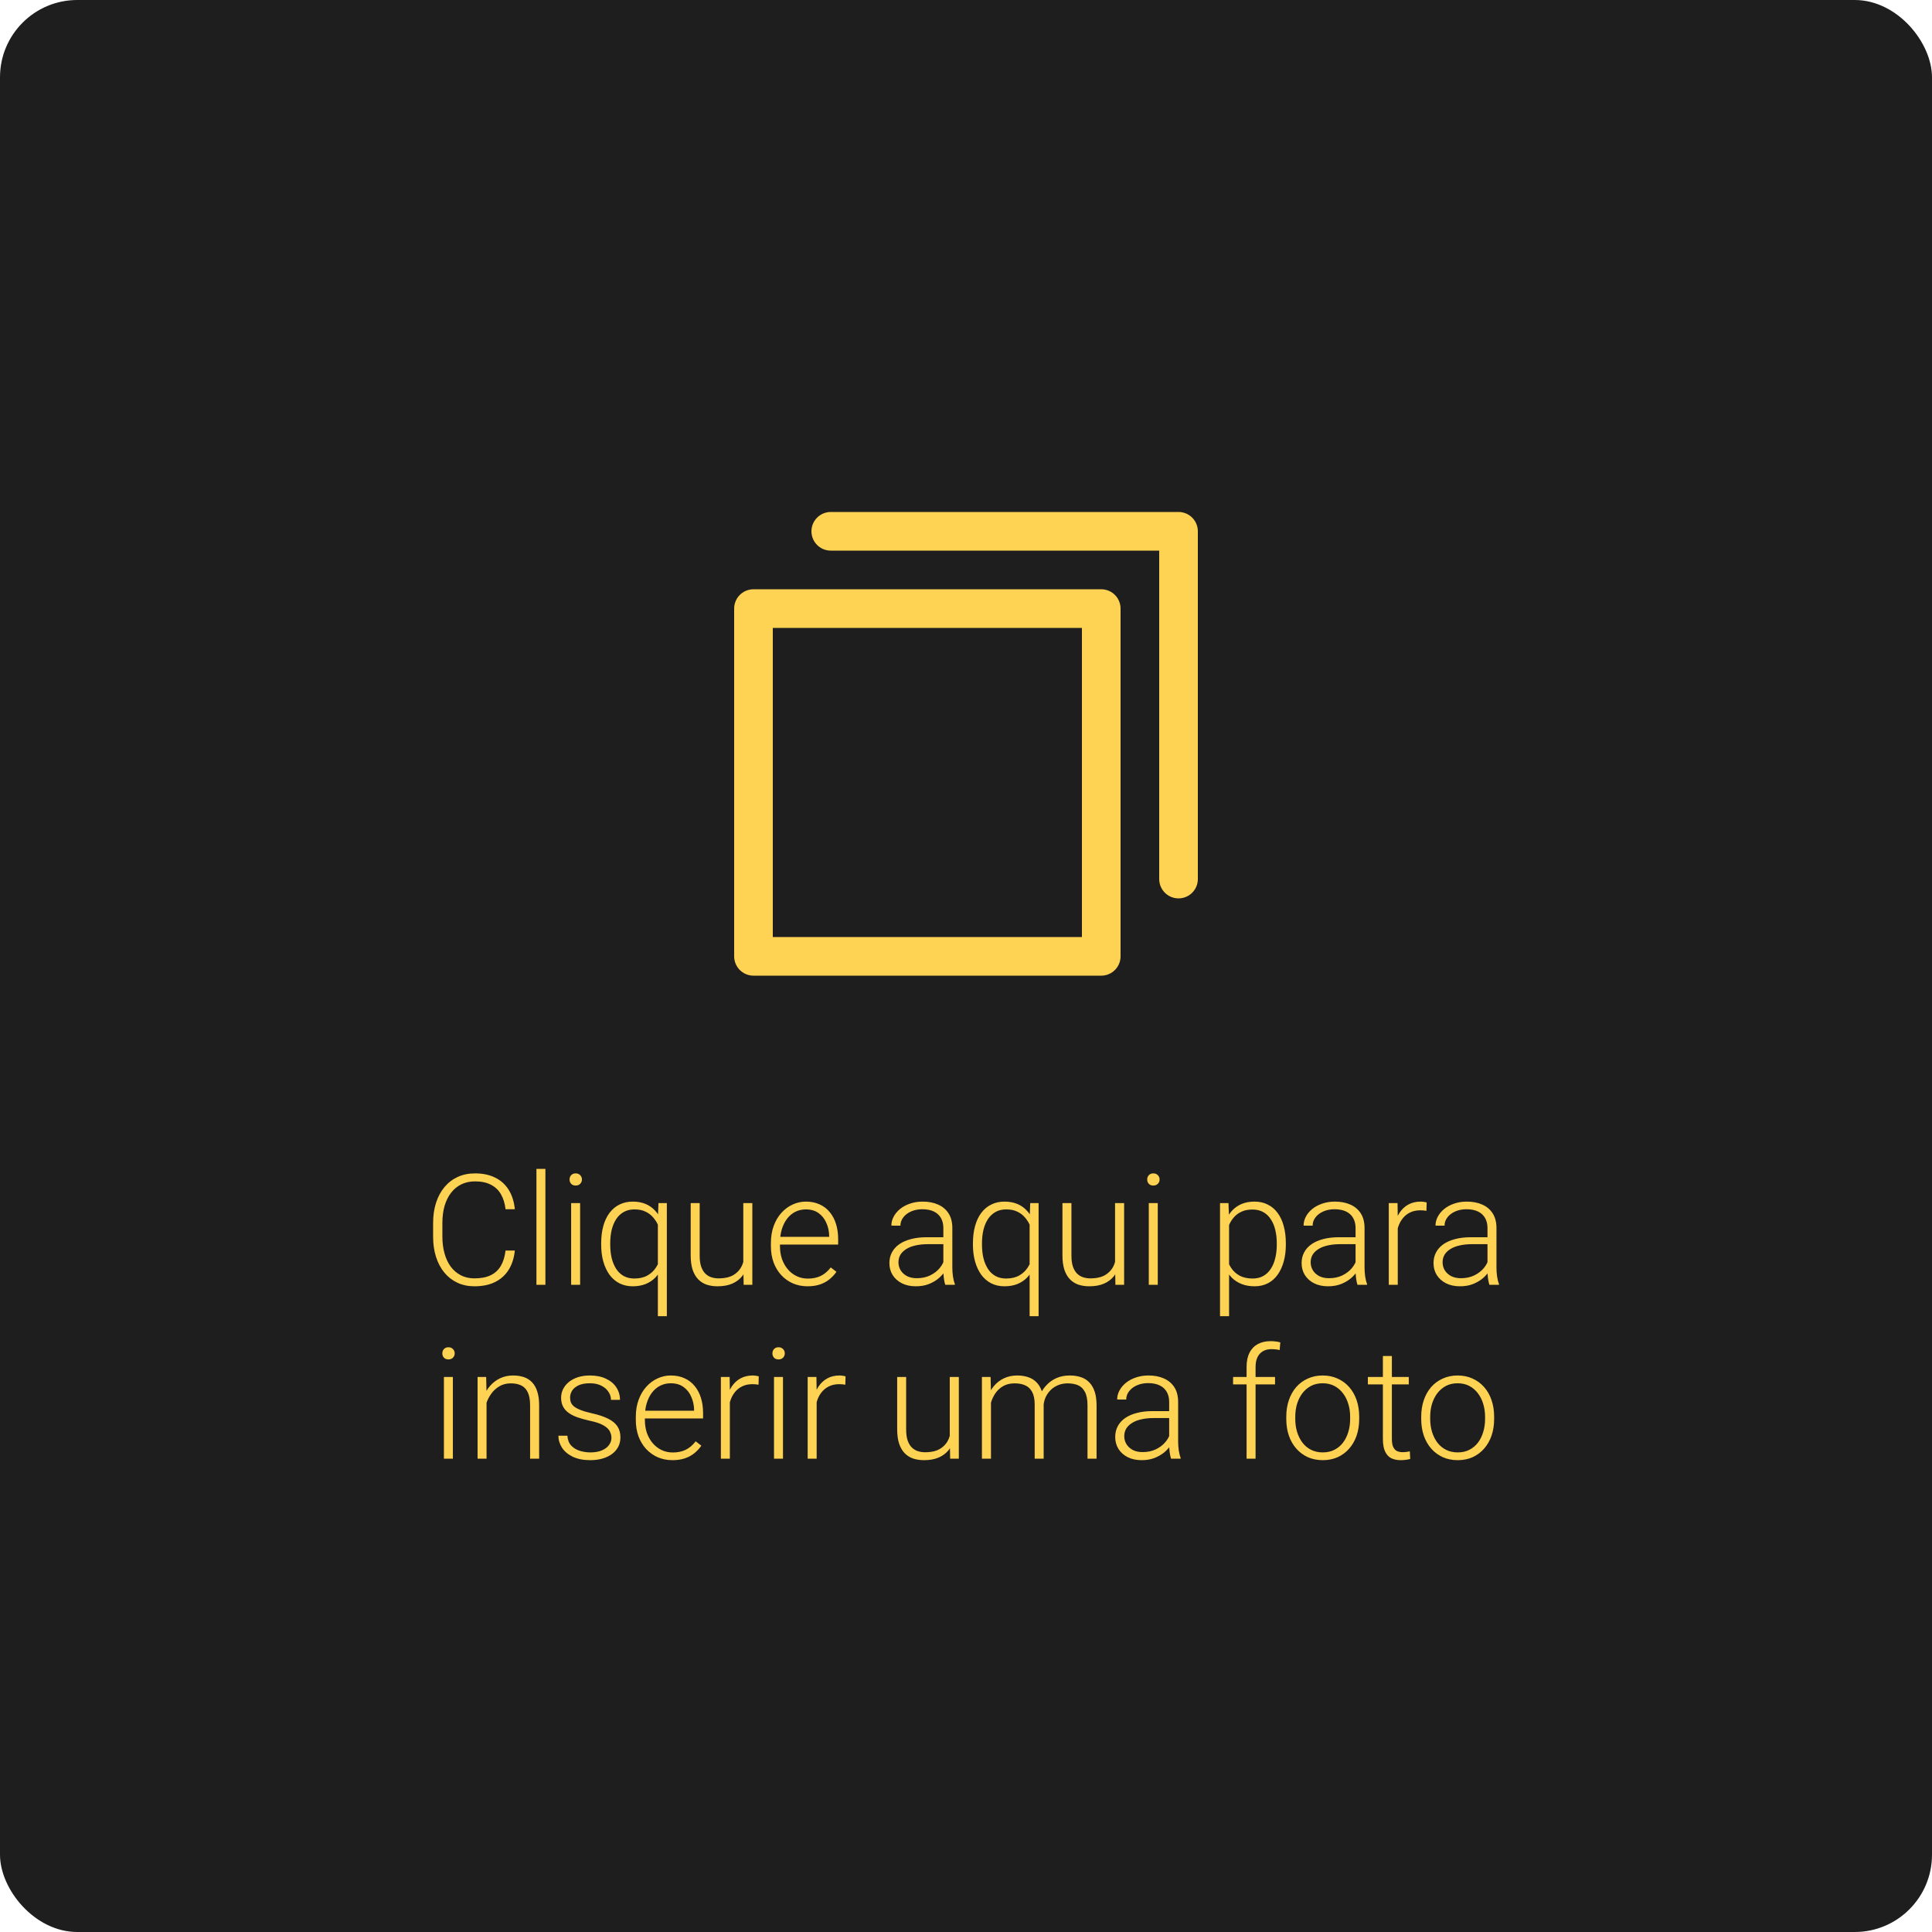 <svg width="100" height="100" viewBox="0 0 100 100" fill="none" xmlns="http://www.w3.org/2000/svg">
<rect width="100" height="100" rx="4" fill="#1E1E1E"/>
<path d="M61 45.5V27.5H43" stroke="#FED253" stroke-width="2" stroke-linecap="round" stroke-linejoin="round"/>
<path d="M57 31.5H39V49.5H57V31.5Z" stroke="#FED253" stroke-width="2" stroke-linecap="round" stroke-linejoin="round"/>
<path d="M26.168 64.727H26.648C26.609 65.109 26.504 65.44 26.332 65.719C26.16 65.995 25.926 66.207 25.629 66.356C25.332 66.504 24.974 66.578 24.555 66.578C24.232 66.578 23.939 66.517 23.676 66.394C23.415 66.272 23.191 66.099 23.004 65.875C22.816 65.648 22.672 65.378 22.57 65.062C22.469 64.747 22.418 64.397 22.418 64.012V63.301C22.418 62.915 22.469 62.566 22.57 62.254C22.672 61.939 22.818 61.668 23.008 61.441C23.198 61.215 23.426 61.04 23.691 60.918C23.957 60.796 24.256 60.734 24.59 60.734C24.994 60.734 25.342 60.809 25.637 60.957C25.931 61.103 26.163 61.314 26.332 61.59C26.504 61.866 26.609 62.199 26.648 62.59H26.168C26.131 62.283 26.051 62.022 25.926 61.809C25.801 61.595 25.628 61.432 25.406 61.32C25.188 61.206 24.915 61.148 24.59 61.148C24.324 61.148 24.087 61.199 23.879 61.301C23.671 61.402 23.494 61.548 23.348 61.738C23.202 61.926 23.09 62.151 23.012 62.414C22.936 62.677 22.898 62.97 22.898 63.293V64.012C22.898 64.324 22.935 64.612 23.008 64.875C23.081 65.138 23.188 65.366 23.328 65.559C23.471 65.751 23.646 65.901 23.852 66.008C24.057 66.115 24.292 66.168 24.555 66.168C24.891 66.168 25.171 66.115 25.395 66.008C25.621 65.898 25.797 65.737 25.922 65.523C26.047 65.31 26.129 65.044 26.168 64.727ZM28.23 60.5V66.5H27.766V60.5H28.23ZM30.027 62.273V66.5H29.562V62.273H30.027ZM29.48 61.051C29.48 60.962 29.508 60.888 29.562 60.828C29.62 60.766 29.698 60.734 29.797 60.734C29.896 60.734 29.974 60.766 30.031 60.828C30.091 60.888 30.121 60.962 30.121 61.051C30.121 61.137 30.091 61.211 30.031 61.273C29.974 61.333 29.896 61.363 29.797 61.363C29.698 61.363 29.62 61.333 29.562 61.273C29.508 61.211 29.48 61.137 29.48 61.051ZM34.051 68.125V63.086L34.082 62.273H34.516V68.125H34.051ZM31.117 64.43V64.348C31.117 64.019 31.154 63.724 31.227 63.461C31.299 63.195 31.406 62.969 31.547 62.781C31.69 62.591 31.862 62.447 32.062 62.348C32.266 62.246 32.496 62.195 32.754 62.195C33.001 62.195 33.221 62.236 33.414 62.316C33.607 62.397 33.772 62.513 33.91 62.664C34.051 62.815 34.164 62.995 34.25 63.203C34.336 63.411 34.398 63.643 34.438 63.898V64.941C34.406 65.181 34.348 65.401 34.262 65.602C34.178 65.799 34.066 65.973 33.926 66.121C33.785 66.267 33.616 66.38 33.418 66.461C33.223 66.539 32.999 66.578 32.746 66.578C32.491 66.578 32.262 66.526 32.059 66.422C31.858 66.318 31.688 66.171 31.547 65.981C31.409 65.788 31.302 65.56 31.227 65.297C31.154 65.034 31.117 64.745 31.117 64.43ZM31.586 64.348V64.43C31.586 64.677 31.611 64.906 31.66 65.117C31.712 65.328 31.789 65.513 31.891 65.672C31.992 65.831 32.121 65.954 32.277 66.043C32.436 66.132 32.621 66.176 32.832 66.176C33.1 66.176 33.327 66.124 33.512 66.019C33.697 65.915 33.844 65.777 33.953 65.606C34.065 65.434 34.146 65.246 34.195 65.043V63.828C34.169 63.695 34.125 63.557 34.062 63.414C34 63.271 33.915 63.138 33.809 63.016C33.704 62.891 33.573 62.79 33.414 62.715C33.255 62.637 33.064 62.598 32.84 62.598C32.626 62.598 32.44 62.643 32.281 62.734C32.125 62.823 31.995 62.947 31.891 63.105C31.789 63.264 31.712 63.449 31.66 63.66C31.611 63.871 31.586 64.1 31.586 64.348ZM38.473 65.523V62.273H38.941V66.5H38.492L38.473 65.523ZM38.559 64.742L38.801 64.734C38.801 65 38.77 65.245 38.707 65.469C38.645 65.693 38.547 65.888 38.414 66.055C38.281 66.221 38.109 66.35 37.898 66.441C37.688 66.533 37.434 66.578 37.137 66.578C36.931 66.578 36.742 66.549 36.57 66.492C36.401 66.432 36.255 66.338 36.133 66.211C36.01 66.083 35.915 65.918 35.848 65.715C35.783 65.512 35.75 65.266 35.75 64.977V62.273H36.215V64.984C36.215 65.211 36.24 65.4 36.289 65.551C36.341 65.702 36.411 65.823 36.5 65.914C36.591 66.005 36.695 66.07 36.812 66.109C36.93 66.148 37.056 66.168 37.191 66.168C37.535 66.168 37.806 66.102 38.004 65.969C38.204 65.836 38.346 65.662 38.43 65.445C38.516 65.227 38.559 64.992 38.559 64.742ZM41.797 66.578C41.521 66.578 41.267 66.527 41.035 66.426C40.806 66.324 40.605 66.181 40.434 65.996C40.264 65.811 40.133 65.592 40.039 65.34C39.948 65.085 39.902 64.806 39.902 64.504V64.336C39.902 64.01 39.95 63.716 40.047 63.453C40.143 63.19 40.276 62.965 40.445 62.777C40.615 62.59 40.807 62.447 41.023 62.348C41.242 62.246 41.471 62.195 41.711 62.195C41.979 62.195 42.217 62.243 42.426 62.34C42.634 62.434 42.809 62.568 42.949 62.742C43.092 62.914 43.2 63.118 43.273 63.355C43.346 63.59 43.383 63.849 43.383 64.133V64.418H40.184V64.019H42.918V63.965C42.913 63.728 42.865 63.507 42.773 63.301C42.685 63.092 42.552 62.923 42.375 62.793C42.198 62.663 41.977 62.598 41.711 62.598C41.513 62.598 41.331 62.639 41.164 62.723C41 62.806 40.858 62.926 40.738 63.082C40.621 63.236 40.53 63.419 40.465 63.633C40.402 63.844 40.371 64.078 40.371 64.336V64.504C40.371 64.738 40.405 64.957 40.473 65.16C40.543 65.361 40.642 65.538 40.77 65.691C40.9 65.845 41.053 65.965 41.23 66.051C41.408 66.137 41.603 66.18 41.816 66.18C42.066 66.18 42.288 66.134 42.48 66.043C42.673 65.949 42.846 65.802 43 65.602L43.293 65.828C43.202 65.963 43.087 66.088 42.949 66.203C42.814 66.318 42.651 66.409 42.461 66.477C42.271 66.544 42.05 66.578 41.797 66.578ZM48.828 65.742V63.562C48.828 63.362 48.786 63.189 48.703 63.043C48.62 62.897 48.497 62.785 48.336 62.707C48.175 62.629 47.975 62.59 47.738 62.59C47.52 62.59 47.324 62.629 47.152 62.707C46.983 62.783 46.849 62.885 46.75 63.016C46.654 63.143 46.605 63.285 46.605 63.441L46.137 63.438C46.137 63.279 46.176 63.125 46.254 62.977C46.332 62.828 46.443 62.695 46.586 62.578C46.729 62.461 46.9 62.368 47.098 62.301C47.298 62.23 47.518 62.195 47.758 62.195C48.06 62.195 48.325 62.246 48.555 62.348C48.786 62.449 48.967 62.602 49.098 62.805C49.228 63.008 49.293 63.263 49.293 63.57V65.613C49.293 65.759 49.303 65.91 49.324 66.066C49.348 66.223 49.38 66.352 49.422 66.453V66.5H48.926C48.895 66.406 48.87 66.289 48.852 66.148C48.836 66.005 48.828 65.87 48.828 65.742ZM48.938 64.039L48.945 64.398H48.027C47.788 64.398 47.573 64.421 47.383 64.465C47.195 64.507 47.036 64.569 46.906 64.652C46.776 64.733 46.676 64.831 46.605 64.945C46.538 65.06 46.504 65.19 46.504 65.336C46.504 65.487 46.542 65.625 46.617 65.75C46.695 65.875 46.805 65.975 46.945 66.051C47.089 66.124 47.258 66.16 47.453 66.16C47.714 66.16 47.943 66.112 48.141 66.016C48.341 65.919 48.507 65.793 48.637 65.637C48.767 65.481 48.854 65.31 48.898 65.125L49.102 65.394C49.068 65.525 49.005 65.659 48.914 65.797C48.825 65.932 48.71 66.06 48.566 66.18C48.423 66.297 48.254 66.393 48.059 66.469C47.866 66.542 47.647 66.578 47.402 66.578C47.126 66.578 46.885 66.526 46.68 66.422C46.477 66.318 46.318 66.176 46.203 65.996C46.091 65.814 46.035 65.608 46.035 65.379C46.035 65.171 46.079 64.984 46.168 64.82C46.257 64.654 46.384 64.513 46.551 64.398C46.72 64.281 46.923 64.193 47.16 64.133C47.4 64.07 47.668 64.039 47.965 64.039H48.938ZM53.293 68.125V63.086L53.324 62.273H53.758V68.125H53.293ZM50.359 64.43V64.348C50.359 64.019 50.396 63.724 50.469 63.461C50.542 63.195 50.648 62.969 50.789 62.781C50.932 62.591 51.104 62.447 51.305 62.348C51.508 62.246 51.738 62.195 51.996 62.195C52.243 62.195 52.464 62.236 52.656 62.316C52.849 62.397 53.014 62.513 53.152 62.664C53.293 62.815 53.406 62.995 53.492 63.203C53.578 63.411 53.641 63.643 53.68 63.898V64.941C53.648 65.181 53.59 65.401 53.504 65.602C53.421 65.799 53.309 65.973 53.168 66.121C53.027 66.267 52.858 66.38 52.66 66.461C52.465 66.539 52.241 66.578 51.988 66.578C51.733 66.578 51.504 66.526 51.301 66.422C51.1 66.318 50.93 66.171 50.789 65.981C50.651 65.788 50.544 65.56 50.469 65.297C50.396 65.034 50.359 64.745 50.359 64.43ZM50.828 64.348V64.43C50.828 64.677 50.853 64.906 50.902 65.117C50.954 65.328 51.031 65.513 51.133 65.672C51.234 65.831 51.363 65.954 51.52 66.043C51.678 66.132 51.863 66.176 52.074 66.176C52.342 66.176 52.569 66.124 52.754 66.019C52.939 65.915 53.086 65.777 53.195 65.606C53.307 65.434 53.388 65.246 53.438 65.043V63.828C53.411 63.695 53.367 63.557 53.305 63.414C53.242 63.271 53.158 63.138 53.051 63.016C52.947 62.891 52.815 62.79 52.656 62.715C52.497 62.637 52.306 62.598 52.082 62.598C51.868 62.598 51.682 62.643 51.523 62.734C51.367 62.823 51.237 62.947 51.133 63.105C51.031 63.264 50.954 63.449 50.902 63.66C50.853 63.871 50.828 64.1 50.828 64.348ZM57.715 65.523V62.273H58.184V66.5H57.734L57.715 65.523ZM57.801 64.742L58.043 64.734C58.043 65 58.012 65.245 57.949 65.469C57.887 65.693 57.789 65.888 57.656 66.055C57.523 66.221 57.352 66.35 57.141 66.441C56.93 66.533 56.676 66.578 56.379 66.578C56.173 66.578 55.984 66.549 55.812 66.492C55.643 66.432 55.497 66.338 55.375 66.211C55.253 66.083 55.158 65.918 55.09 65.715C55.025 65.512 54.992 65.266 54.992 64.977V62.273H55.457V64.984C55.457 65.211 55.482 65.4 55.531 65.551C55.583 65.702 55.654 65.823 55.742 65.914C55.833 66.005 55.938 66.07 56.055 66.109C56.172 66.148 56.298 66.168 56.434 66.168C56.777 66.168 57.048 66.102 57.246 65.969C57.447 65.836 57.589 65.662 57.672 65.445C57.758 65.227 57.801 64.992 57.801 64.742ZM59.926 62.273V66.5H59.461V62.273H59.926ZM59.379 61.051C59.379 60.962 59.406 60.888 59.461 60.828C59.518 60.766 59.596 60.734 59.695 60.734C59.794 60.734 59.872 60.766 59.93 60.828C59.99 60.888 60.02 60.962 60.02 61.051C60.02 61.137 59.99 61.211 59.93 61.273C59.872 61.333 59.794 61.363 59.695 61.363C59.596 61.363 59.518 61.333 59.461 61.273C59.406 61.211 59.379 61.137 59.379 61.051ZM63.617 63.086V68.125H63.148V62.273H63.586L63.617 63.086ZM66.555 64.348V64.43C66.555 64.745 66.518 65.034 66.445 65.297C66.372 65.56 66.267 65.788 66.129 65.981C65.993 66.171 65.826 66.318 65.625 66.422C65.424 66.526 65.197 66.578 64.941 66.578C64.689 66.578 64.463 66.539 64.266 66.461C64.068 66.383 63.897 66.272 63.754 66.129C63.613 65.983 63.5 65.814 63.414 65.621C63.331 65.426 63.272 65.212 63.238 64.981V63.898C63.277 63.643 63.341 63.411 63.43 63.203C63.518 62.995 63.632 62.815 63.77 62.664C63.91 62.513 64.077 62.397 64.269 62.316C64.462 62.236 64.682 62.195 64.93 62.195C65.188 62.195 65.417 62.246 65.617 62.348C65.82 62.447 65.991 62.591 66.129 62.781C66.269 62.969 66.375 63.195 66.445 63.461C66.518 63.724 66.555 64.019 66.555 64.348ZM66.086 64.43V64.348C66.086 64.1 66.06 63.871 66.008 63.66C65.958 63.449 65.882 63.266 65.777 63.109C65.676 62.95 65.546 62.827 65.387 62.738C65.231 62.65 65.044 62.605 64.828 62.605C64.604 62.605 64.413 62.643 64.254 62.719C64.098 62.792 63.967 62.889 63.863 63.012C63.759 63.132 63.677 63.263 63.617 63.406C63.557 63.55 63.513 63.69 63.484 63.828V65.074C63.534 65.272 63.613 65.456 63.723 65.625C63.832 65.792 63.978 65.926 64.16 66.027C64.345 66.126 64.57 66.176 64.836 66.176C65.049 66.176 65.234 66.132 65.391 66.043C65.547 65.954 65.676 65.831 65.777 65.672C65.882 65.513 65.958 65.328 66.008 65.117C66.06 64.906 66.086 64.677 66.086 64.43ZM70.164 65.742V63.562C70.164 63.362 70.122 63.189 70.039 63.043C69.956 62.897 69.833 62.785 69.672 62.707C69.51 62.629 69.311 62.59 69.074 62.59C68.856 62.59 68.66 62.629 68.488 62.707C68.319 62.783 68.185 62.885 68.086 63.016C67.99 63.143 67.941 63.285 67.941 63.441L67.473 63.438C67.473 63.279 67.512 63.125 67.59 62.977C67.668 62.828 67.779 62.695 67.922 62.578C68.065 62.461 68.236 62.368 68.434 62.301C68.634 62.23 68.854 62.195 69.094 62.195C69.396 62.195 69.662 62.246 69.891 62.348C70.122 62.449 70.303 62.602 70.434 62.805C70.564 63.008 70.629 63.263 70.629 63.57V65.613C70.629 65.759 70.639 65.91 70.66 66.066C70.684 66.223 70.716 66.352 70.758 66.453V66.5H70.262C70.231 66.406 70.206 66.289 70.188 66.148C70.172 66.005 70.164 65.87 70.164 65.742ZM70.273 64.039L70.281 64.398H69.363C69.124 64.398 68.909 64.421 68.719 64.465C68.531 64.507 68.372 64.569 68.242 64.652C68.112 64.733 68.012 64.831 67.941 64.945C67.874 65.06 67.84 65.19 67.84 65.336C67.84 65.487 67.878 65.625 67.953 65.75C68.031 65.875 68.141 65.975 68.281 66.051C68.424 66.124 68.594 66.16 68.789 66.16C69.049 66.16 69.279 66.112 69.477 66.016C69.677 65.919 69.842 65.793 69.973 65.637C70.103 65.481 70.19 65.31 70.234 65.125L70.438 65.394C70.404 65.525 70.341 65.659 70.25 65.797C70.162 65.932 70.046 66.06 69.902 66.18C69.759 66.297 69.59 66.393 69.394 66.469C69.202 66.542 68.983 66.578 68.738 66.578C68.462 66.578 68.221 66.526 68.016 66.422C67.812 66.318 67.654 66.176 67.539 65.996C67.427 65.814 67.371 65.608 67.371 65.379C67.371 65.171 67.415 64.984 67.504 64.82C67.592 64.654 67.72 64.513 67.887 64.398C68.056 64.281 68.259 64.193 68.496 64.133C68.736 64.07 69.004 64.039 69.301 64.039H70.273ZM72.348 62.973V66.5H71.883V62.273H72.336L72.348 62.973ZM73.844 62.242L73.832 62.672C73.78 62.664 73.729 62.658 73.68 62.652C73.63 62.647 73.577 62.645 73.519 62.645C73.316 62.645 73.138 62.682 72.984 62.758C72.833 62.831 72.706 62.934 72.602 63.066C72.497 63.197 72.418 63.35 72.363 63.527C72.309 63.702 72.277 63.889 72.269 64.09L72.098 64.156C72.098 63.88 72.126 63.624 72.184 63.387C72.241 63.15 72.328 62.943 72.445 62.766C72.565 62.586 72.715 62.447 72.894 62.348C73.077 62.246 73.29 62.195 73.535 62.195C73.595 62.195 73.654 62.2 73.711 62.211C73.771 62.219 73.815 62.229 73.844 62.242ZM76.992 65.742V63.562C76.992 63.362 76.951 63.189 76.867 63.043C76.784 62.897 76.662 62.785 76.5 62.707C76.338 62.629 76.139 62.59 75.902 62.59C75.684 62.59 75.488 62.629 75.316 62.707C75.147 62.783 75.013 62.885 74.914 63.016C74.818 63.143 74.769 63.285 74.769 63.441L74.301 63.438C74.301 63.279 74.34 63.125 74.418 62.977C74.496 62.828 74.607 62.695 74.75 62.578C74.893 62.461 75.064 62.368 75.262 62.301C75.462 62.23 75.682 62.195 75.922 62.195C76.224 62.195 76.49 62.246 76.719 62.348C76.951 62.449 77.132 62.602 77.262 62.805C77.392 63.008 77.457 63.263 77.457 63.57V65.613C77.457 65.759 77.467 65.91 77.488 66.066C77.512 66.223 77.544 66.352 77.586 66.453V66.5H77.09C77.059 66.406 77.034 66.289 77.016 66.148C77 66.005 76.992 65.87 76.992 65.742ZM77.102 64.039L77.109 64.398H76.191C75.952 64.398 75.737 64.421 75.547 64.465C75.359 64.507 75.201 64.569 75.07 64.652C74.94 64.733 74.84 64.831 74.769 64.945C74.702 65.06 74.668 65.19 74.668 65.336C74.668 65.487 74.706 65.625 74.781 65.75C74.859 65.875 74.969 65.975 75.109 66.051C75.253 66.124 75.422 66.16 75.617 66.16C75.878 66.16 76.107 66.112 76.305 66.016C76.505 65.919 76.671 65.793 76.801 65.637C76.931 65.481 77.018 65.31 77.062 65.125L77.266 65.394C77.232 65.525 77.169 65.659 77.078 65.797C76.99 65.932 76.874 66.06 76.731 66.18C76.587 66.297 76.418 66.393 76.223 66.469C76.03 66.542 75.811 66.578 75.566 66.578C75.29 66.578 75.049 66.526 74.844 66.422C74.641 66.318 74.482 66.176 74.367 65.996C74.255 65.814 74.199 65.608 74.199 65.379C74.199 65.171 74.243 64.984 74.332 64.82C74.421 64.654 74.548 64.513 74.715 64.398C74.884 64.281 75.087 64.193 75.324 64.133C75.564 64.07 75.832 64.039 76.129 64.039H77.102ZM23.441 71.273V75.5H22.977V71.273H23.441ZM22.895 70.051C22.895 69.962 22.922 69.888 22.977 69.828C23.034 69.766 23.112 69.734 23.211 69.734C23.31 69.734 23.388 69.766 23.445 69.828C23.505 69.888 23.535 69.962 23.535 70.051C23.535 70.137 23.505 70.211 23.445 70.273C23.388 70.333 23.31 70.363 23.211 70.363C23.112 70.363 23.034 70.333 22.977 70.273C22.922 70.211 22.895 70.137 22.895 70.051ZM25.184 72.176V75.5H24.719V71.273H25.164L25.184 72.176ZM25.078 73.125L24.871 73.008C24.887 72.758 24.938 72.523 25.023 72.305C25.109 72.086 25.225 71.893 25.371 71.727C25.52 71.56 25.693 71.43 25.891 71.336C26.091 71.242 26.312 71.195 26.555 71.195C26.766 71.195 26.954 71.224 27.121 71.281C27.288 71.338 27.43 71.43 27.547 71.555C27.664 71.68 27.753 71.84 27.812 72.035C27.875 72.231 27.906 72.469 27.906 72.75V75.5H27.438V72.746C27.438 72.454 27.397 72.227 27.316 72.062C27.236 71.896 27.121 71.777 26.973 71.707C26.824 71.637 26.648 71.602 26.445 71.602C26.221 71.602 26.025 71.651 25.855 71.75C25.689 71.846 25.548 71.973 25.434 72.129C25.322 72.283 25.236 72.448 25.176 72.625C25.116 72.799 25.083 72.966 25.078 73.125ZM31.648 74.422C31.648 74.307 31.62 74.194 31.562 74.082C31.505 73.97 31.395 73.867 31.23 73.773C31.069 73.68 30.831 73.6 30.516 73.535C30.281 73.483 30.072 73.424 29.887 73.359C29.704 73.294 29.551 73.216 29.426 73.125C29.301 73.034 29.206 72.924 29.141 72.797C29.076 72.669 29.043 72.518 29.043 72.344C29.043 72.188 29.077 72.04 29.145 71.902C29.215 71.762 29.314 71.639 29.441 71.535C29.572 71.428 29.728 71.345 29.91 71.285C30.095 71.225 30.302 71.195 30.531 71.195C30.857 71.195 31.135 71.251 31.367 71.363C31.602 71.473 31.78 71.622 31.902 71.812C32.027 72.003 32.09 72.217 32.09 72.457H31.625C31.625 72.311 31.582 72.173 31.496 72.043C31.413 71.913 31.289 71.806 31.125 71.723C30.963 71.639 30.766 71.598 30.531 71.598C30.289 71.598 30.092 71.634 29.941 71.707C29.79 71.78 29.68 71.872 29.609 71.984C29.542 72.096 29.508 72.212 29.508 72.332C29.508 72.426 29.522 72.512 29.551 72.59C29.582 72.665 29.637 72.736 29.715 72.801C29.796 72.866 29.91 72.927 30.059 72.984C30.207 73.042 30.4 73.098 30.637 73.152C30.978 73.228 31.256 73.32 31.473 73.43C31.691 73.537 31.853 73.669 31.957 73.828C32.061 73.984 32.113 74.174 32.113 74.398C32.113 74.573 32.077 74.733 32.004 74.879C31.931 75.022 31.826 75.146 31.688 75.25C31.552 75.354 31.388 75.435 31.195 75.492C31.005 75.549 30.792 75.578 30.555 75.578C30.198 75.578 29.896 75.519 29.648 75.402C29.404 75.283 29.217 75.126 29.09 74.934C28.965 74.738 28.902 74.531 28.902 74.312H29.367C29.383 74.531 29.452 74.704 29.574 74.832C29.697 74.957 29.846 75.046 30.023 75.098C30.203 75.15 30.38 75.176 30.555 75.176C30.794 75.176 30.995 75.141 31.156 75.07C31.318 75 31.44 74.908 31.523 74.793C31.607 74.678 31.648 74.555 31.648 74.422ZM34.805 75.578C34.529 75.578 34.275 75.527 34.043 75.426C33.814 75.324 33.613 75.181 33.441 74.996C33.272 74.811 33.141 74.592 33.047 74.34C32.956 74.085 32.91 73.806 32.91 73.504V73.336C32.91 73.01 32.958 72.716 33.055 72.453C33.151 72.19 33.284 71.965 33.453 71.777C33.622 71.59 33.815 71.447 34.031 71.348C34.25 71.246 34.479 71.195 34.719 71.195C34.987 71.195 35.225 71.243 35.434 71.34C35.642 71.434 35.816 71.568 35.957 71.742C36.1 71.914 36.208 72.118 36.281 72.356C36.354 72.59 36.391 72.849 36.391 73.133V73.418H33.191V73.019H35.926V72.965C35.921 72.728 35.872 72.507 35.781 72.301C35.693 72.092 35.56 71.923 35.383 71.793C35.206 71.663 34.984 71.598 34.719 71.598C34.521 71.598 34.339 71.639 34.172 71.723C34.008 71.806 33.866 71.926 33.746 72.082C33.629 72.236 33.538 72.419 33.473 72.633C33.41 72.844 33.379 73.078 33.379 73.336V73.504C33.379 73.738 33.413 73.957 33.48 74.16C33.551 74.361 33.65 74.538 33.777 74.691C33.908 74.845 34.061 74.965 34.238 75.051C34.415 75.137 34.611 75.18 34.824 75.18C35.074 75.18 35.296 75.134 35.488 75.043C35.681 74.949 35.854 74.802 36.008 74.602L36.301 74.828C36.21 74.963 36.095 75.088 35.957 75.203C35.822 75.318 35.659 75.409 35.469 75.477C35.279 75.544 35.057 75.578 34.805 75.578ZM37.777 71.973V75.5H37.312V71.273H37.766L37.777 71.973ZM39.273 71.242L39.262 71.672C39.21 71.664 39.159 71.658 39.109 71.652C39.06 71.647 39.007 71.644 38.949 71.644C38.746 71.644 38.568 71.682 38.414 71.758C38.263 71.831 38.135 71.934 38.031 72.066C37.927 72.197 37.848 72.35 37.793 72.527C37.738 72.702 37.707 72.889 37.699 73.09L37.527 73.156C37.527 72.88 37.556 72.624 37.613 72.387C37.671 72.15 37.758 71.943 37.875 71.766C37.995 71.586 38.145 71.447 38.324 71.348C38.507 71.246 38.72 71.195 38.965 71.195C39.025 71.195 39.083 71.201 39.141 71.211C39.2 71.219 39.245 71.229 39.273 71.242ZM40.527 71.273V75.5H40.062V71.273H40.527ZM39.98 70.051C39.98 69.962 40.008 69.888 40.062 69.828C40.12 69.766 40.198 69.734 40.297 69.734C40.396 69.734 40.474 69.766 40.531 69.828C40.591 69.888 40.621 69.962 40.621 70.051C40.621 70.137 40.591 70.211 40.531 70.273C40.474 70.333 40.396 70.363 40.297 70.363C40.198 70.363 40.12 70.333 40.062 70.273C40.008 70.211 39.98 70.137 39.98 70.051ZM42.27 71.973V75.5H41.805V71.273H42.258L42.27 71.973ZM43.766 71.242L43.754 71.672C43.702 71.664 43.651 71.658 43.602 71.652C43.552 71.647 43.499 71.644 43.441 71.644C43.238 71.644 43.06 71.682 42.906 71.758C42.755 71.831 42.628 71.934 42.523 72.066C42.419 72.197 42.34 72.35 42.285 72.527C42.23 72.702 42.199 72.889 42.191 73.09L42.02 73.156C42.02 72.88 42.048 72.624 42.105 72.387C42.163 72.15 42.25 71.943 42.367 71.766C42.487 71.586 42.637 71.447 42.816 71.348C42.999 71.246 43.212 71.195 43.457 71.195C43.517 71.195 43.575 71.201 43.633 71.211C43.693 71.219 43.737 71.229 43.766 71.242ZM49.16 74.523V71.273H49.629V75.5H49.18L49.16 74.523ZM49.246 73.742L49.488 73.734C49.488 74 49.457 74.245 49.395 74.469C49.332 74.693 49.234 74.888 49.102 75.055C48.969 75.221 48.797 75.35 48.586 75.441C48.375 75.533 48.121 75.578 47.824 75.578C47.618 75.578 47.43 75.549 47.258 75.492C47.089 75.432 46.943 75.338 46.82 75.211C46.698 75.083 46.603 74.918 46.535 74.715C46.47 74.512 46.438 74.266 46.438 73.977V71.273H46.902V73.984C46.902 74.211 46.927 74.4 46.977 74.551C47.029 74.702 47.099 74.823 47.188 74.914C47.279 75.005 47.383 75.07 47.5 75.109C47.617 75.148 47.743 75.168 47.879 75.168C48.223 75.168 48.493 75.102 48.691 74.969C48.892 74.836 49.034 74.662 49.117 74.445C49.203 74.227 49.246 73.992 49.246 73.742ZM51.293 72.148V75.5H50.824V71.273H51.273L51.293 72.148ZM51.207 73.125L50.98 73.008C50.996 72.758 51.043 72.523 51.121 72.305C51.202 72.086 51.314 71.893 51.457 71.727C51.6 71.56 51.772 71.43 51.973 71.336C52.173 71.242 52.401 71.195 52.656 71.195C52.862 71.195 53.048 71.224 53.215 71.281C53.384 71.336 53.527 71.423 53.645 71.543C53.764 71.66 53.857 71.814 53.922 72.004C53.987 72.194 54.02 72.422 54.02 72.688V75.5H53.555V72.703C53.555 72.422 53.51 72.202 53.422 72.043C53.336 71.884 53.215 71.771 53.059 71.703C52.905 71.635 52.727 71.602 52.523 71.602C52.284 71.602 52.081 71.651 51.914 71.75C51.75 71.846 51.616 71.973 51.512 72.129C51.41 72.283 51.335 72.448 51.285 72.625C51.236 72.799 51.21 72.966 51.207 73.125ZM54.016 72.758L53.703 72.766C53.716 72.56 53.763 72.363 53.844 72.176C53.927 71.988 54.04 71.822 54.184 71.676C54.327 71.527 54.497 71.41 54.695 71.324C54.896 71.238 55.121 71.195 55.371 71.195C55.59 71.195 55.785 71.225 55.957 71.285C56.129 71.342 56.273 71.435 56.391 71.562C56.51 71.688 56.602 71.848 56.664 72.043C56.727 72.238 56.758 72.473 56.758 72.746V75.5H56.289V72.742C56.289 72.443 56.245 72.211 56.156 72.047C56.07 71.88 55.95 71.764 55.797 71.699C55.643 71.634 55.464 71.602 55.258 71.602C55.055 71.604 54.876 71.642 54.723 71.715C54.569 71.785 54.44 71.879 54.336 71.996C54.234 72.111 54.156 72.234 54.102 72.367C54.05 72.5 54.021 72.63 54.016 72.758ZM60.516 74.742V72.562C60.516 72.362 60.474 72.189 60.391 72.043C60.307 71.897 60.185 71.785 60.023 71.707C59.862 71.629 59.663 71.59 59.426 71.59C59.207 71.59 59.012 71.629 58.84 71.707C58.671 71.783 58.536 71.885 58.438 72.016C58.341 72.143 58.293 72.285 58.293 72.441L57.824 72.438C57.824 72.279 57.863 72.125 57.941 71.977C58.02 71.828 58.13 71.695 58.273 71.578C58.417 71.461 58.587 71.368 58.785 71.301C58.986 71.231 59.206 71.195 59.445 71.195C59.747 71.195 60.013 71.246 60.242 71.348C60.474 71.449 60.655 71.602 60.785 71.805C60.915 72.008 60.98 72.263 60.98 72.57V74.613C60.98 74.759 60.991 74.91 61.012 75.066C61.035 75.223 61.068 75.352 61.109 75.453V75.5H60.613C60.582 75.406 60.557 75.289 60.539 75.148C60.523 75.005 60.516 74.87 60.516 74.742ZM60.625 73.039L60.633 73.398H59.715C59.475 73.398 59.26 73.421 59.07 73.465C58.883 73.507 58.724 73.569 58.594 73.652C58.464 73.733 58.363 73.831 58.293 73.945C58.225 74.06 58.191 74.19 58.191 74.336C58.191 74.487 58.229 74.625 58.305 74.75C58.383 74.875 58.492 74.975 58.633 75.051C58.776 75.124 58.945 75.16 59.141 75.16C59.401 75.16 59.63 75.112 59.828 75.016C60.029 74.919 60.194 74.793 60.324 74.637C60.454 74.481 60.542 74.31 60.586 74.125L60.789 74.394C60.755 74.525 60.693 74.659 60.602 74.797C60.513 74.932 60.397 75.06 60.254 75.18C60.111 75.297 59.941 75.393 59.746 75.469C59.553 75.542 59.335 75.578 59.09 75.578C58.814 75.578 58.573 75.526 58.367 75.422C58.164 75.318 58.005 75.176 57.891 74.996C57.779 74.814 57.723 74.608 57.723 74.379C57.723 74.171 57.767 73.984 57.855 73.82C57.944 73.654 58.072 73.513 58.238 73.398C58.408 73.281 58.611 73.193 58.848 73.133C59.087 73.07 59.355 73.039 59.652 73.039H60.625ZM64.988 75.5H64.523V70.75C64.523 70.461 64.573 70.217 64.672 70.019C64.773 69.822 64.917 69.672 65.102 69.57C65.289 69.469 65.512 69.418 65.769 69.418C65.85 69.418 65.934 69.423 66.019 69.434C66.106 69.441 66.189 69.458 66.269 69.484L66.234 69.879C66.169 69.861 66.103 69.849 66.035 69.844C65.97 69.836 65.893 69.832 65.805 69.832C65.635 69.832 65.49 69.868 65.367 69.941C65.245 70.012 65.151 70.115 65.086 70.25C65.021 70.385 64.988 70.552 64.988 70.75V75.5ZM65.996 71.273V71.656H63.824V71.273H65.996ZM66.578 73.453V73.324C66.578 73.017 66.622 72.733 66.711 72.473C66.799 72.212 66.926 71.987 67.09 71.797C67.257 71.607 67.456 71.46 67.688 71.356C67.919 71.249 68.177 71.195 68.461 71.195C68.747 71.195 69.007 71.249 69.238 71.356C69.47 71.46 69.669 71.607 69.836 71.797C70.003 71.987 70.13 72.212 70.219 72.473C70.307 72.733 70.352 73.017 70.352 73.324V73.453C70.352 73.76 70.307 74.044 70.219 74.305C70.13 74.562 70.003 74.787 69.836 74.977C69.672 75.167 69.474 75.315 69.242 75.422C69.01 75.526 68.753 75.578 68.469 75.578C68.182 75.578 67.923 75.526 67.691 75.422C67.46 75.315 67.26 75.167 67.094 74.977C66.927 74.787 66.799 74.562 66.711 74.305C66.622 74.044 66.578 73.76 66.578 73.453ZM67.043 73.324V73.453C67.043 73.685 67.074 73.905 67.137 74.113C67.199 74.319 67.29 74.503 67.41 74.664C67.53 74.823 67.678 74.948 67.856 75.039C68.033 75.13 68.237 75.176 68.469 75.176C68.698 75.176 68.9 75.13 69.074 75.039C69.251 74.948 69.4 74.823 69.519 74.664C69.639 74.503 69.729 74.319 69.789 74.113C69.852 73.905 69.883 73.685 69.883 73.453V73.324C69.883 73.095 69.852 72.878 69.789 72.672C69.729 72.466 69.638 72.283 69.516 72.121C69.396 71.96 69.247 71.832 69.07 71.738C68.893 71.644 68.69 71.598 68.461 71.598C68.232 71.598 68.029 71.644 67.852 71.738C67.677 71.832 67.529 71.96 67.406 72.121C67.287 72.283 67.195 72.466 67.133 72.672C67.073 72.878 67.043 73.095 67.043 73.324ZM72.918 71.273V71.656H70.801V71.273H72.918ZM71.578 70.188H72.043V74.473C72.043 74.668 72.069 74.815 72.121 74.914C72.173 75.013 72.241 75.079 72.324 75.113C72.408 75.147 72.497 75.164 72.594 75.164C72.664 75.164 72.732 75.16 72.797 75.152C72.862 75.142 72.921 75.132 72.973 75.121L72.992 75.516C72.935 75.534 72.861 75.548 72.769 75.559C72.678 75.572 72.587 75.578 72.496 75.578C72.316 75.578 72.158 75.546 72.019 75.481C71.882 75.413 71.773 75.298 71.695 75.137C71.617 74.973 71.578 74.75 71.578 74.469V70.188ZM73.562 73.453V73.324C73.562 73.017 73.607 72.733 73.695 72.473C73.784 72.212 73.91 71.987 74.074 71.797C74.241 71.607 74.44 71.46 74.672 71.356C74.904 71.249 75.162 71.195 75.445 71.195C75.732 71.195 75.991 71.249 76.223 71.356C76.454 71.46 76.654 71.607 76.82 71.797C76.987 71.987 77.115 72.212 77.203 72.473C77.292 72.733 77.336 73.017 77.336 73.324V73.453C77.336 73.76 77.292 74.044 77.203 74.305C77.115 74.562 76.987 74.787 76.82 74.977C76.656 75.167 76.458 75.315 76.227 75.422C75.995 75.526 75.737 75.578 75.453 75.578C75.167 75.578 74.908 75.526 74.676 75.422C74.444 75.315 74.245 75.167 74.078 74.977C73.912 74.787 73.784 74.562 73.695 74.305C73.607 74.044 73.562 73.76 73.562 73.453ZM74.027 73.324V73.453C74.027 73.685 74.059 73.905 74.121 74.113C74.184 74.319 74.275 74.503 74.394 74.664C74.514 74.823 74.663 74.948 74.84 75.039C75.017 75.13 75.221 75.176 75.453 75.176C75.682 75.176 75.884 75.13 76.059 75.039C76.236 74.948 76.384 74.823 76.504 74.664C76.624 74.503 76.713 74.319 76.773 74.113C76.836 73.905 76.867 73.685 76.867 73.453V73.324C76.867 73.095 76.836 72.878 76.773 72.672C76.713 72.466 76.622 72.283 76.5 72.121C76.38 71.96 76.232 71.832 76.055 71.738C75.878 71.644 75.674 71.598 75.445 71.598C75.216 71.598 75.013 71.644 74.836 71.738C74.662 71.832 74.513 71.96 74.391 72.121C74.271 72.283 74.18 72.466 74.117 72.672C74.057 72.878 74.027 73.095 74.027 73.324Z" fill="#FED253"/>
</svg>
